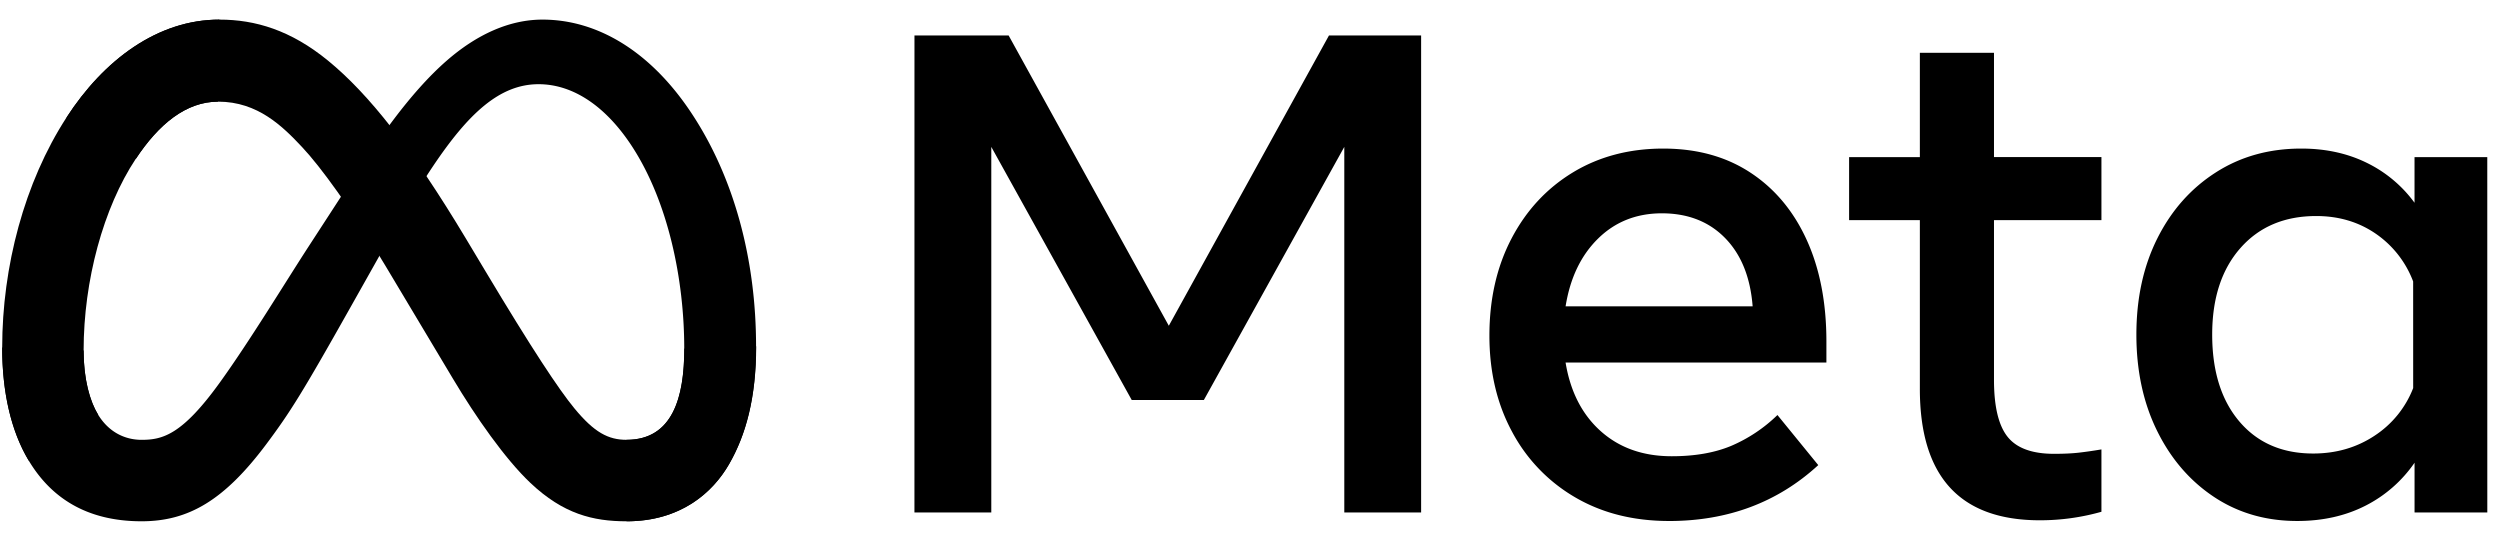 <svg xmlns="http://www.w3.org/2000/svg" width="89" height="19" fill="currentColor" class="hidden h-16 w-auto min-1280:block" data-sentry-component="MetaLogo" data-sentry-element="svg" data-sentry-source-file="MetaLogo.tsx" viewBox="0 0 89 19"><path d="M32.555 1.262h3.352l5.703 10.335 5.702-10.335h3.28v16.982h-2.735V5.229l-5 9.012H40.29l-5-9.012v13.015h-2.736zm26.861 17.285q-1.902 0-3.342-.843a5.9 5.9 0 0 1-2.245-2.335q-.806-1.492-.806-3.42 0-1.953.787-3.457t2.185-2.354q1.399-.847 3.215-.849 1.803 0 3.105.856Q63.616 7 64.318 8.54t.702 3.615v.752h-9.285q.255 1.553 1.253 2.444.999.891 2.524.891 1.224.001 2.107-.364a5.4 5.4 0 0 0 1.658-1.103l1.453 1.783q-2.167 1.99-5.314 1.99m1.997-10.074q-.86-.879-2.251-.88-1.356.001-2.27.899-.915.898-1.157 2.413h6.659q-.12-1.552-.981-2.432m6.934-.637h-2.519V5.593h2.519V1.88h2.639v3.712h3.825v2.244h-3.825v5.688q0 1.42.484 2.026.484.607 1.659.606.519 0 .883-.042t.799-.115v2.22a8 8 0 0 1-2.191.303q-4.275 0-4.273-4.682zm20.201 10.407h-2.59v-1.771a4.7 4.7 0 0 1-1.756 1.534q-1.065.54-2.421.54-1.67 0-2.96-.855-1.29-.856-2.028-2.353t-.738-3.427q0-1.94.75-3.433.75-1.491 2.077-2.34 1.325-.85 3.044-.85 1.295 0 2.324.504a4.6 4.6 0 0 1 1.707 1.425V5.593h2.59zm-2.64-8.224a3.6 3.6 0 0 0-1.337-1.704q-.914-.625-2.112-.625-1.695 0-2.7 1.14t-1.005 3.081q0 1.953.968 3.093.969 1.14 2.628 1.14 1.222 0 2.179-.63a3.56 3.56 0 0 0 1.38-1.699zM2.977 12.476c0 1.027.224 1.815.519 2.292.385.625.96.89 1.546.89.756 0 1.448-.189 2.78-2.035 1.068-1.48 2.326-3.558 3.173-4.861l1.434-2.207c.995-1.533 2.148-3.236 3.469-4.391 1.08-.943 2.243-1.466 3.414-1.466 1.967 0 3.84 1.141 5.273 3.283 1.57 2.345 2.331 5.299 2.331 8.347 0 1.813-.357 3.144-.963 4.196-.586 1.018-1.729 2.034-3.65 2.034v-2.9c1.645 0 2.056-1.515 2.056-3.25 0-2.47-.575-5.211-1.842-7.17-.898-1.39-2.063-2.24-3.345-2.24-1.386 0-2.5 1.048-3.755 2.916-.666.992-1.35 2.2-2.118 3.565l-.845 1.501c-1.699 3.018-2.13 3.705-2.979 4.84-1.488 1.985-2.76 2.738-4.433 2.738-1.985 0-3.24-.861-4.018-2.159-.635-1.058-.946-2.445-.946-4.027z" data-sentry-element="path" data-sentry-source-file="MetaLogo.tsx"/><path d="M2.367 4.186C3.696 2.133 5.614.698 7.814.698c1.274 0 2.54.377 3.863 1.46 1.447 1.182 2.988 3.13 4.912 6.34l.69 1.152c1.664 2.78 2.612 4.21 3.166 4.883.713.866 1.212 1.124 1.861 1.124 1.646 0 2.056-1.514 2.056-3.248l2.558-.08c0 1.812-.357 3.143-.964 4.195-.586 1.018-1.728 2.034-3.65 2.034-1.195 0-2.253-.26-3.423-1.366-.9-.85-1.952-2.357-2.76-3.713L13.714 9.45c-1.207-2.02-2.314-3.529-2.956-4.21-.69-.735-1.576-1.621-2.991-1.621-1.145 0-2.118.805-2.932 2.037z" data-sentry-element="path" data-sentry-source-file="MetaLogo.tsx"/><path d="M7.763 3.618c-1.144 0-2.117.805-2.93 2.037-1.152 1.74-1.856 4.332-1.856 6.821 0 1.027.224 1.815.519 2.292l-2.472 1.63C.39 15.342.078 13.955.078 12.373c0-2.875.787-5.872 2.286-8.186C3.692 2.133 5.61.698 7.81.698z" data-sentry-element="path" data-sentry-source-file="MetaLogo.tsx"/></svg>